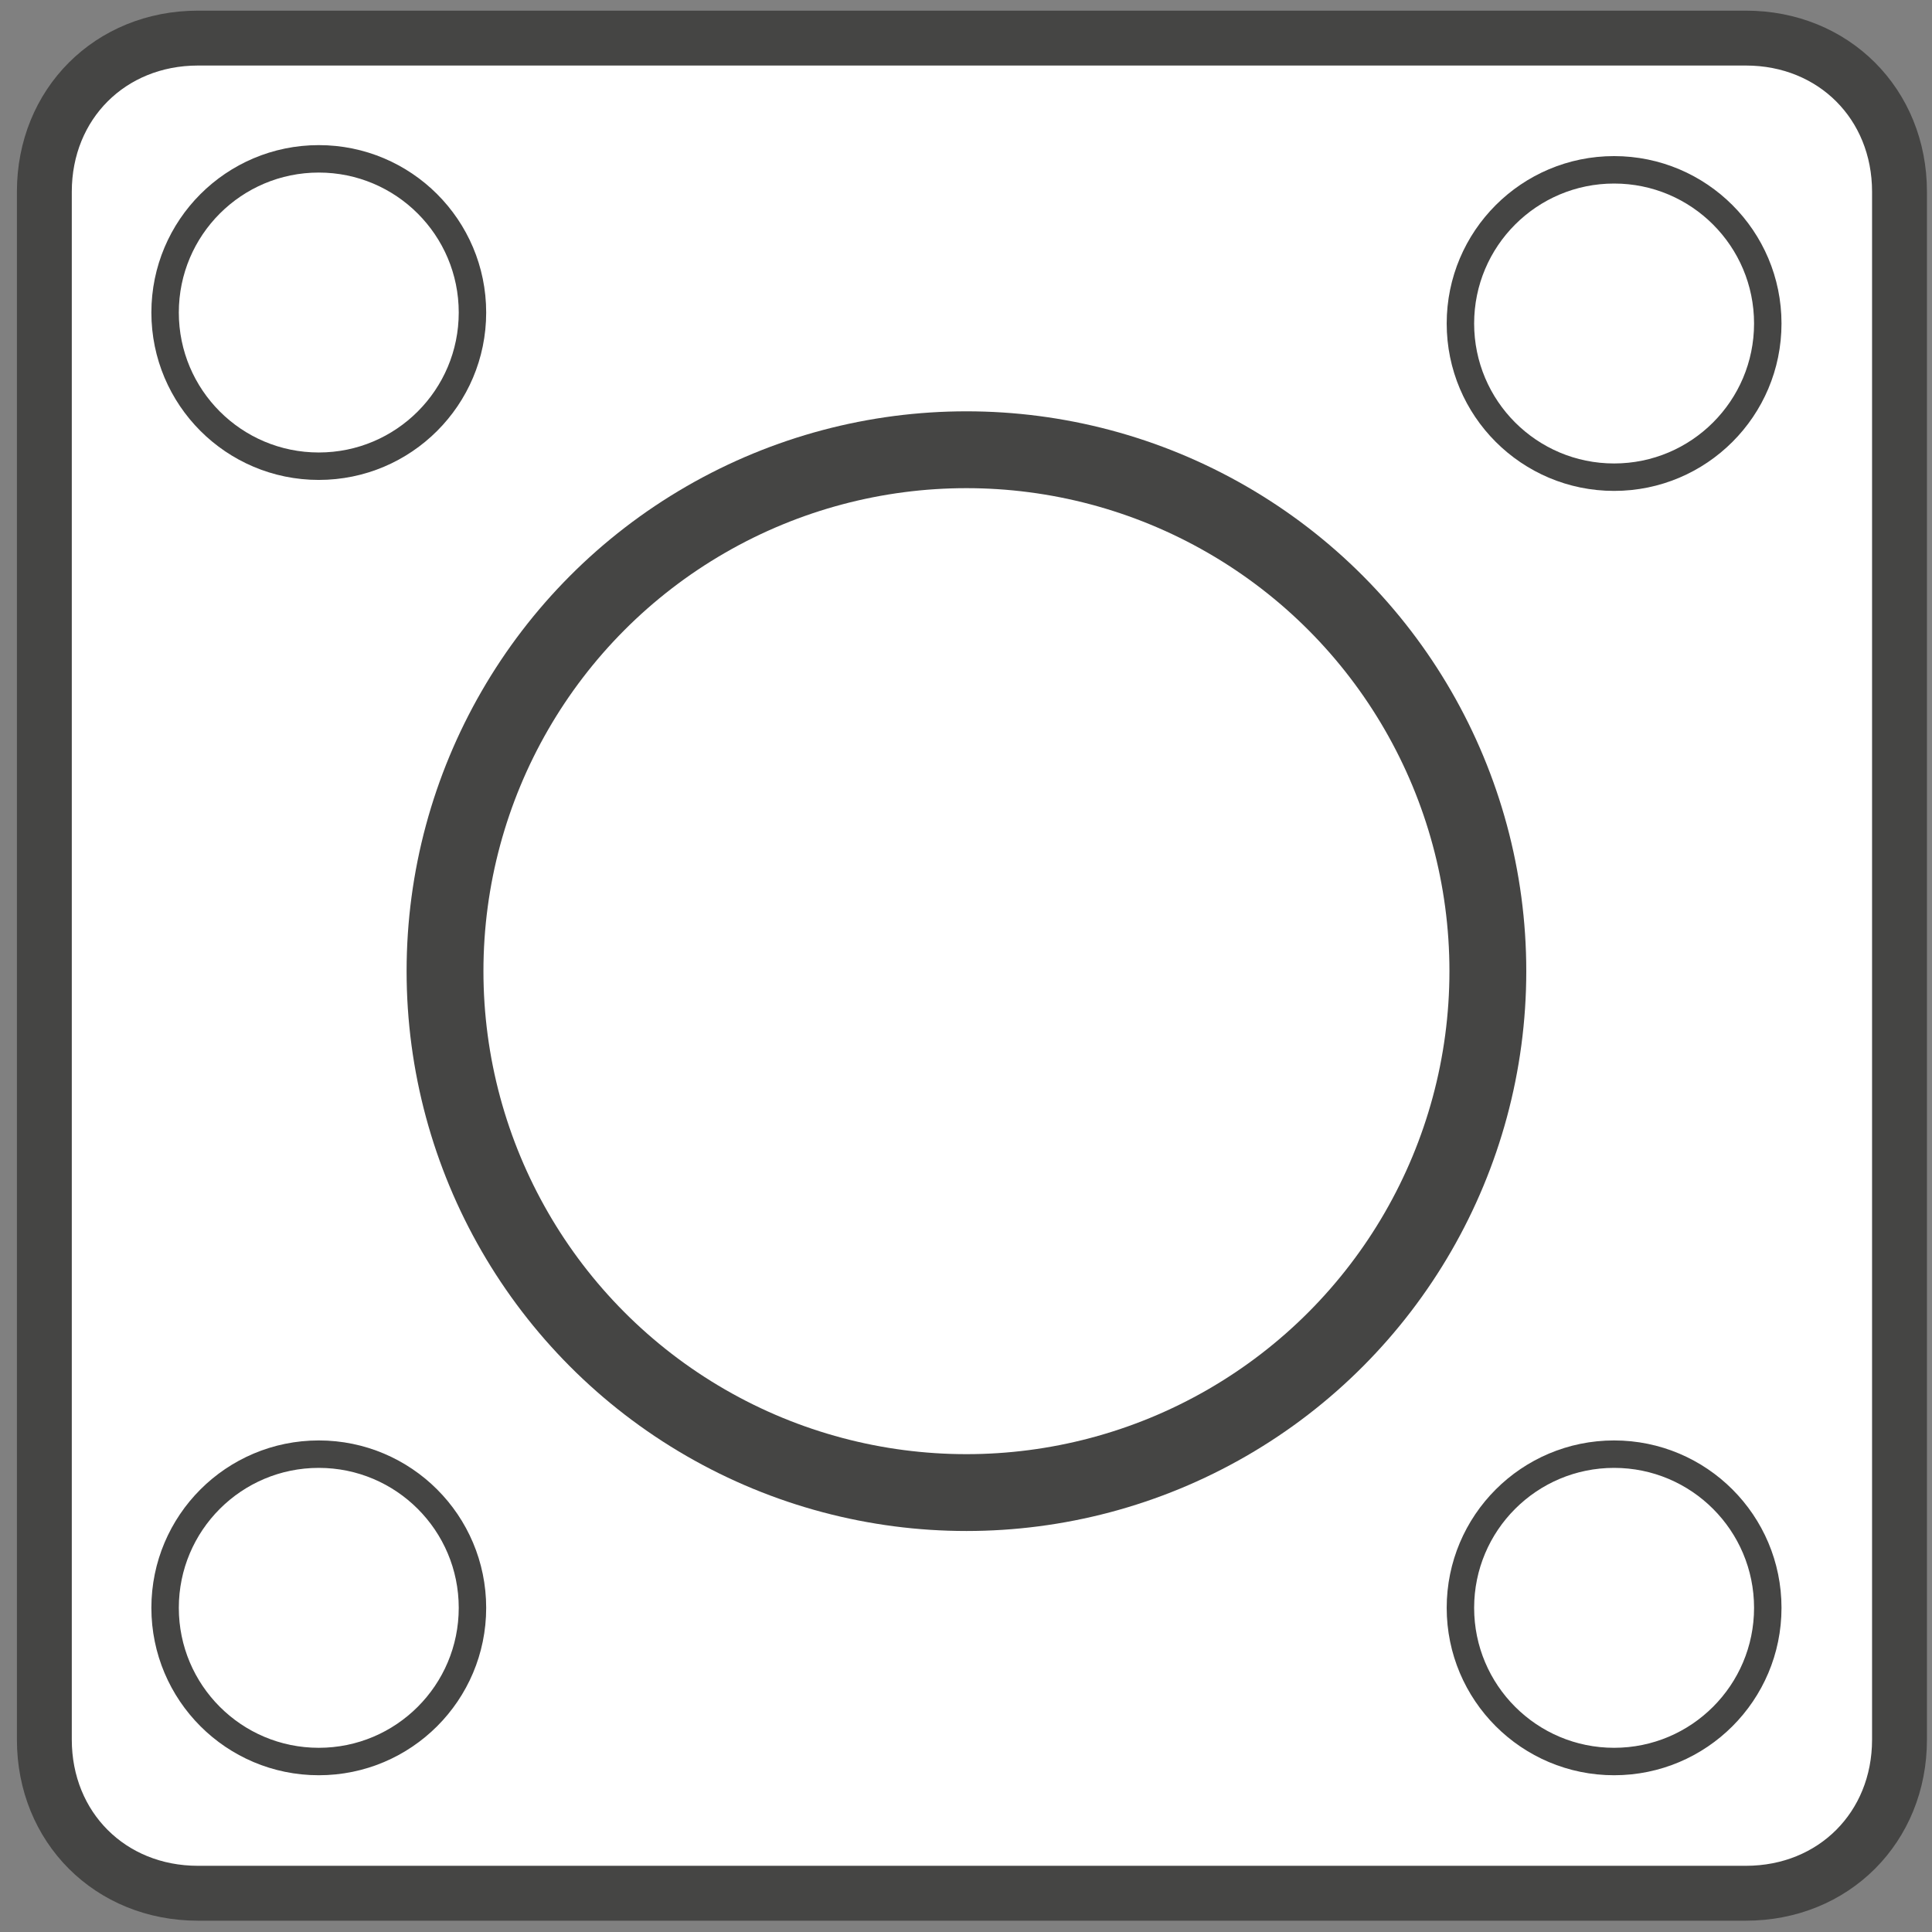 <?xml version="1.0" encoding="utf-8"?>
<!-- Generator: Adobe Illustrator 18.0.0, SVG Export Plug-In . SVG Version: 6.00 Build 0)  -->
<!DOCTYPE svg PUBLIC "-//W3C//DTD SVG 1.1//EN" "http://www.w3.org/Graphics/SVG/1.1/DTD/svg11.dtd">
<svg version="1.1" id="Layer_1" xmlns="http://www.w3.org/2000/svg" xmlns:xlink="http://www.w3.org/1999/xlink" x="0px" y="0px"
	 viewBox="0 0 17.6 17.6" enable-background="new 0 0 17.6 17.6" xml:space="preserve">
<rect x="0" y="0" width="17.6" height="17.6" fill="#808080" stroke="none"/>
<g id="b3f-10xx_1_" transform="matrix(1, 0, 0, 1, 99.163, 140.039)">
	<g transform="matrix(-1, 0, 0, -1, 17.641, 23.608)">
		<g>
			<path fill="#FFFFFF" stroke="#454544" stroke-width="0.5" stroke-miterlimit="10" d="M116.4,161.9c0,0.8-0.6,1.4-1.4,1.4h-14.1
				c-0.8,0-1.4-0.6-1.4-1.4v-14.1c0-0.8,0.6-1.4,1.4-1.4H115c0.8,0,1.4,0.6,1.4,1.4L116.4,161.9L116.4,161.9z"/>
			<circle fill="#FFFFFF" stroke="#454544" stroke-width="0.25" stroke-miterlimit="10" cx="102.1" cy="149" r="1.4"/>
			<circle fill="#FFFFFF" stroke="#454544" stroke-width="0.25" stroke-miterlimit="10" cx="113.9" cy="149" r="1.4"/>
			<circle fill="#FFFFFF" stroke="#454544" stroke-width="0.25" stroke-miterlimit="10" cx="113.9" cy="160.8" r="1.4"/>
			<circle fill="#FFFFFF" stroke="#454544" stroke-width="0.25" stroke-miterlimit="10" cx="102.1" cy="160.7" r="1.4"/>
			<circle fill="#454544" cx="108" cy="154.8" r="5.1"/>
			<circle fill="#FFFFFF" cx="108" cy="154.8" r="4.4"/>
		</g>
	</g>
</g>
</svg>
